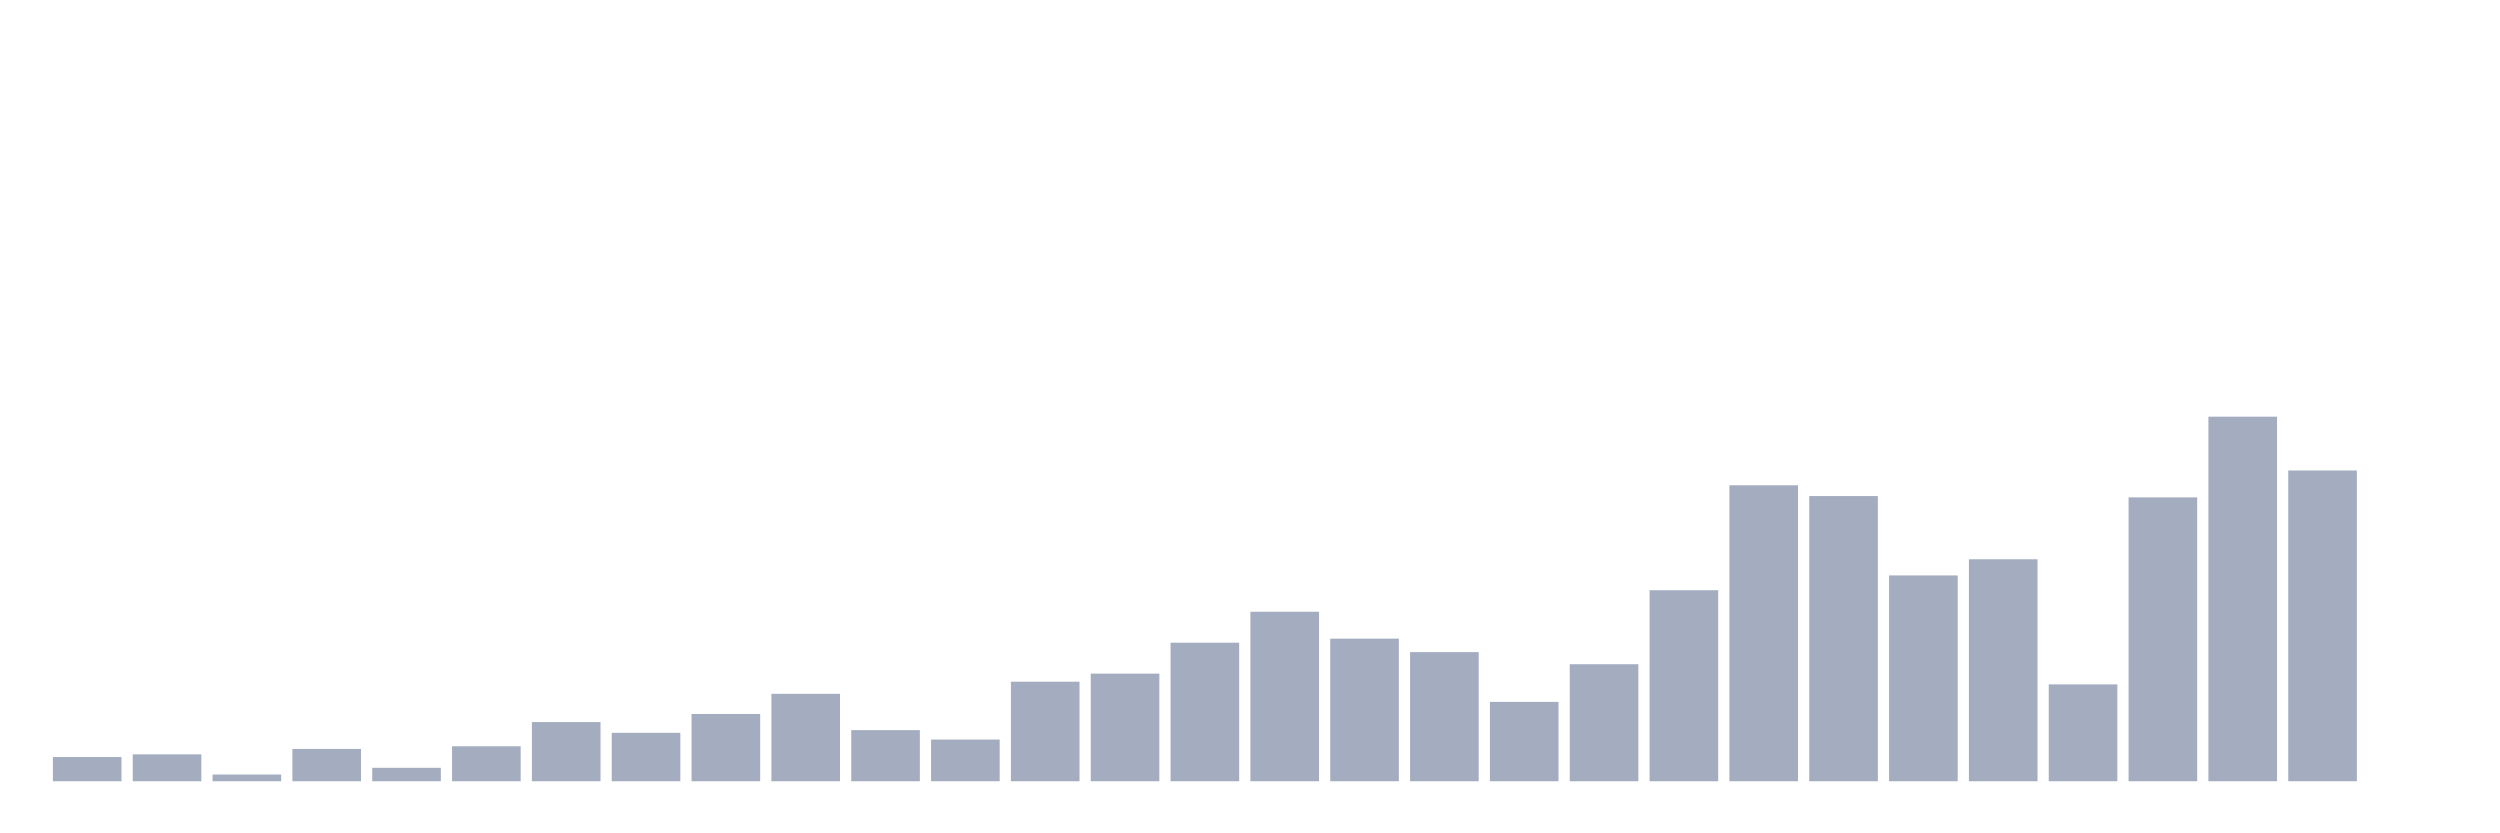 <svg xmlns="http://www.w3.org/2000/svg" viewBox="0 0 480 160"><g transform="translate(10,10)"><rect class="bar" x="0.153" width="13.175" y="135.351" height="4.649" fill="rgb(164,173,192)"></rect><rect class="bar" x="15.482" width="13.175" y="134.834" height="5.166" fill="rgb(164,173,192)"></rect><rect class="bar" x="30.81" width="13.175" y="138.708" height="1.292" fill="rgb(164,173,192)"></rect><rect class="bar" x="46.138" width="13.175" y="133.801" height="6.199" fill="rgb(164,173,192)"></rect><rect class="bar" x="61.466" width="13.175" y="137.417" height="2.583" fill="rgb(164,173,192)"></rect><rect class="bar" x="76.794" width="13.175" y="133.284" height="6.716" fill="rgb(164,173,192)"></rect><rect class="bar" x="92.123" width="13.175" y="128.635" height="11.365" fill="rgb(164,173,192)"></rect><rect class="bar" x="107.451" width="13.175" y="130.701" height="9.299" fill="rgb(164,173,192)"></rect><rect class="bar" x="122.779" width="13.175" y="127.085" height="12.915" fill="rgb(164,173,192)"></rect><rect class="bar" x="138.107" width="13.175" y="123.21" height="16.79" fill="rgb(164,173,192)"></rect><rect class="bar" x="153.436" width="13.175" y="130.185" height="9.815" fill="rgb(164,173,192)"></rect><rect class="bar" x="168.764" width="13.175" y="131.993" height="8.007" fill="rgb(164,173,192)"></rect><rect class="bar" x="184.092" width="13.175" y="120.886" height="19.114" fill="rgb(164,173,192)"></rect><rect class="bar" x="199.42" width="13.175" y="119.336" height="20.664" fill="rgb(164,173,192)"></rect><rect class="bar" x="214.748" width="13.175" y="113.395" height="26.605" fill="rgb(164,173,192)"></rect><rect class="bar" x="230.077" width="13.175" y="107.454" height="32.546" fill="rgb(164,173,192)"></rect><rect class="bar" x="245.405" width="13.175" y="112.62" height="27.38" fill="rgb(164,173,192)"></rect><rect class="bar" x="260.733" width="13.175" y="115.203" height="24.797" fill="rgb(164,173,192)"></rect><rect class="bar" x="276.061" width="13.175" y="124.76" height="15.24" fill="rgb(164,173,192)"></rect><rect class="bar" x="291.39" width="13.175" y="117.528" height="22.472" fill="rgb(164,173,192)"></rect><rect class="bar" x="306.718" width="13.175" y="103.321" height="36.679" fill="rgb(164,173,192)"></rect><rect class="bar" x="322.046" width="13.175" y="83.173" height="56.827" fill="rgb(164,173,192)"></rect><rect class="bar" x="337.374" width="13.175" y="85.24" height="54.76" fill="rgb(164,173,192)"></rect><rect class="bar" x="352.702" width="13.175" y="100.48" height="39.52" fill="rgb(164,173,192)"></rect><rect class="bar" x="368.031" width="13.175" y="97.38" height="42.62" fill="rgb(164,173,192)"></rect><rect class="bar" x="383.359" width="13.175" y="121.402" height="18.598" fill="rgb(164,173,192)"></rect><rect class="bar" x="398.687" width="13.175" y="85.498" height="54.502" fill="rgb(164,173,192)"></rect><rect class="bar" x="414.015" width="13.175" y="70" height="70" fill="rgb(164,173,192)"></rect><rect class="bar" x="429.344" width="13.175" y="80.332" height="59.668" fill="rgb(164,173,192)"></rect><rect class="bar" x="444.672" width="13.175" y="140" height="0" fill="rgb(164,173,192)"></rect></g></svg>